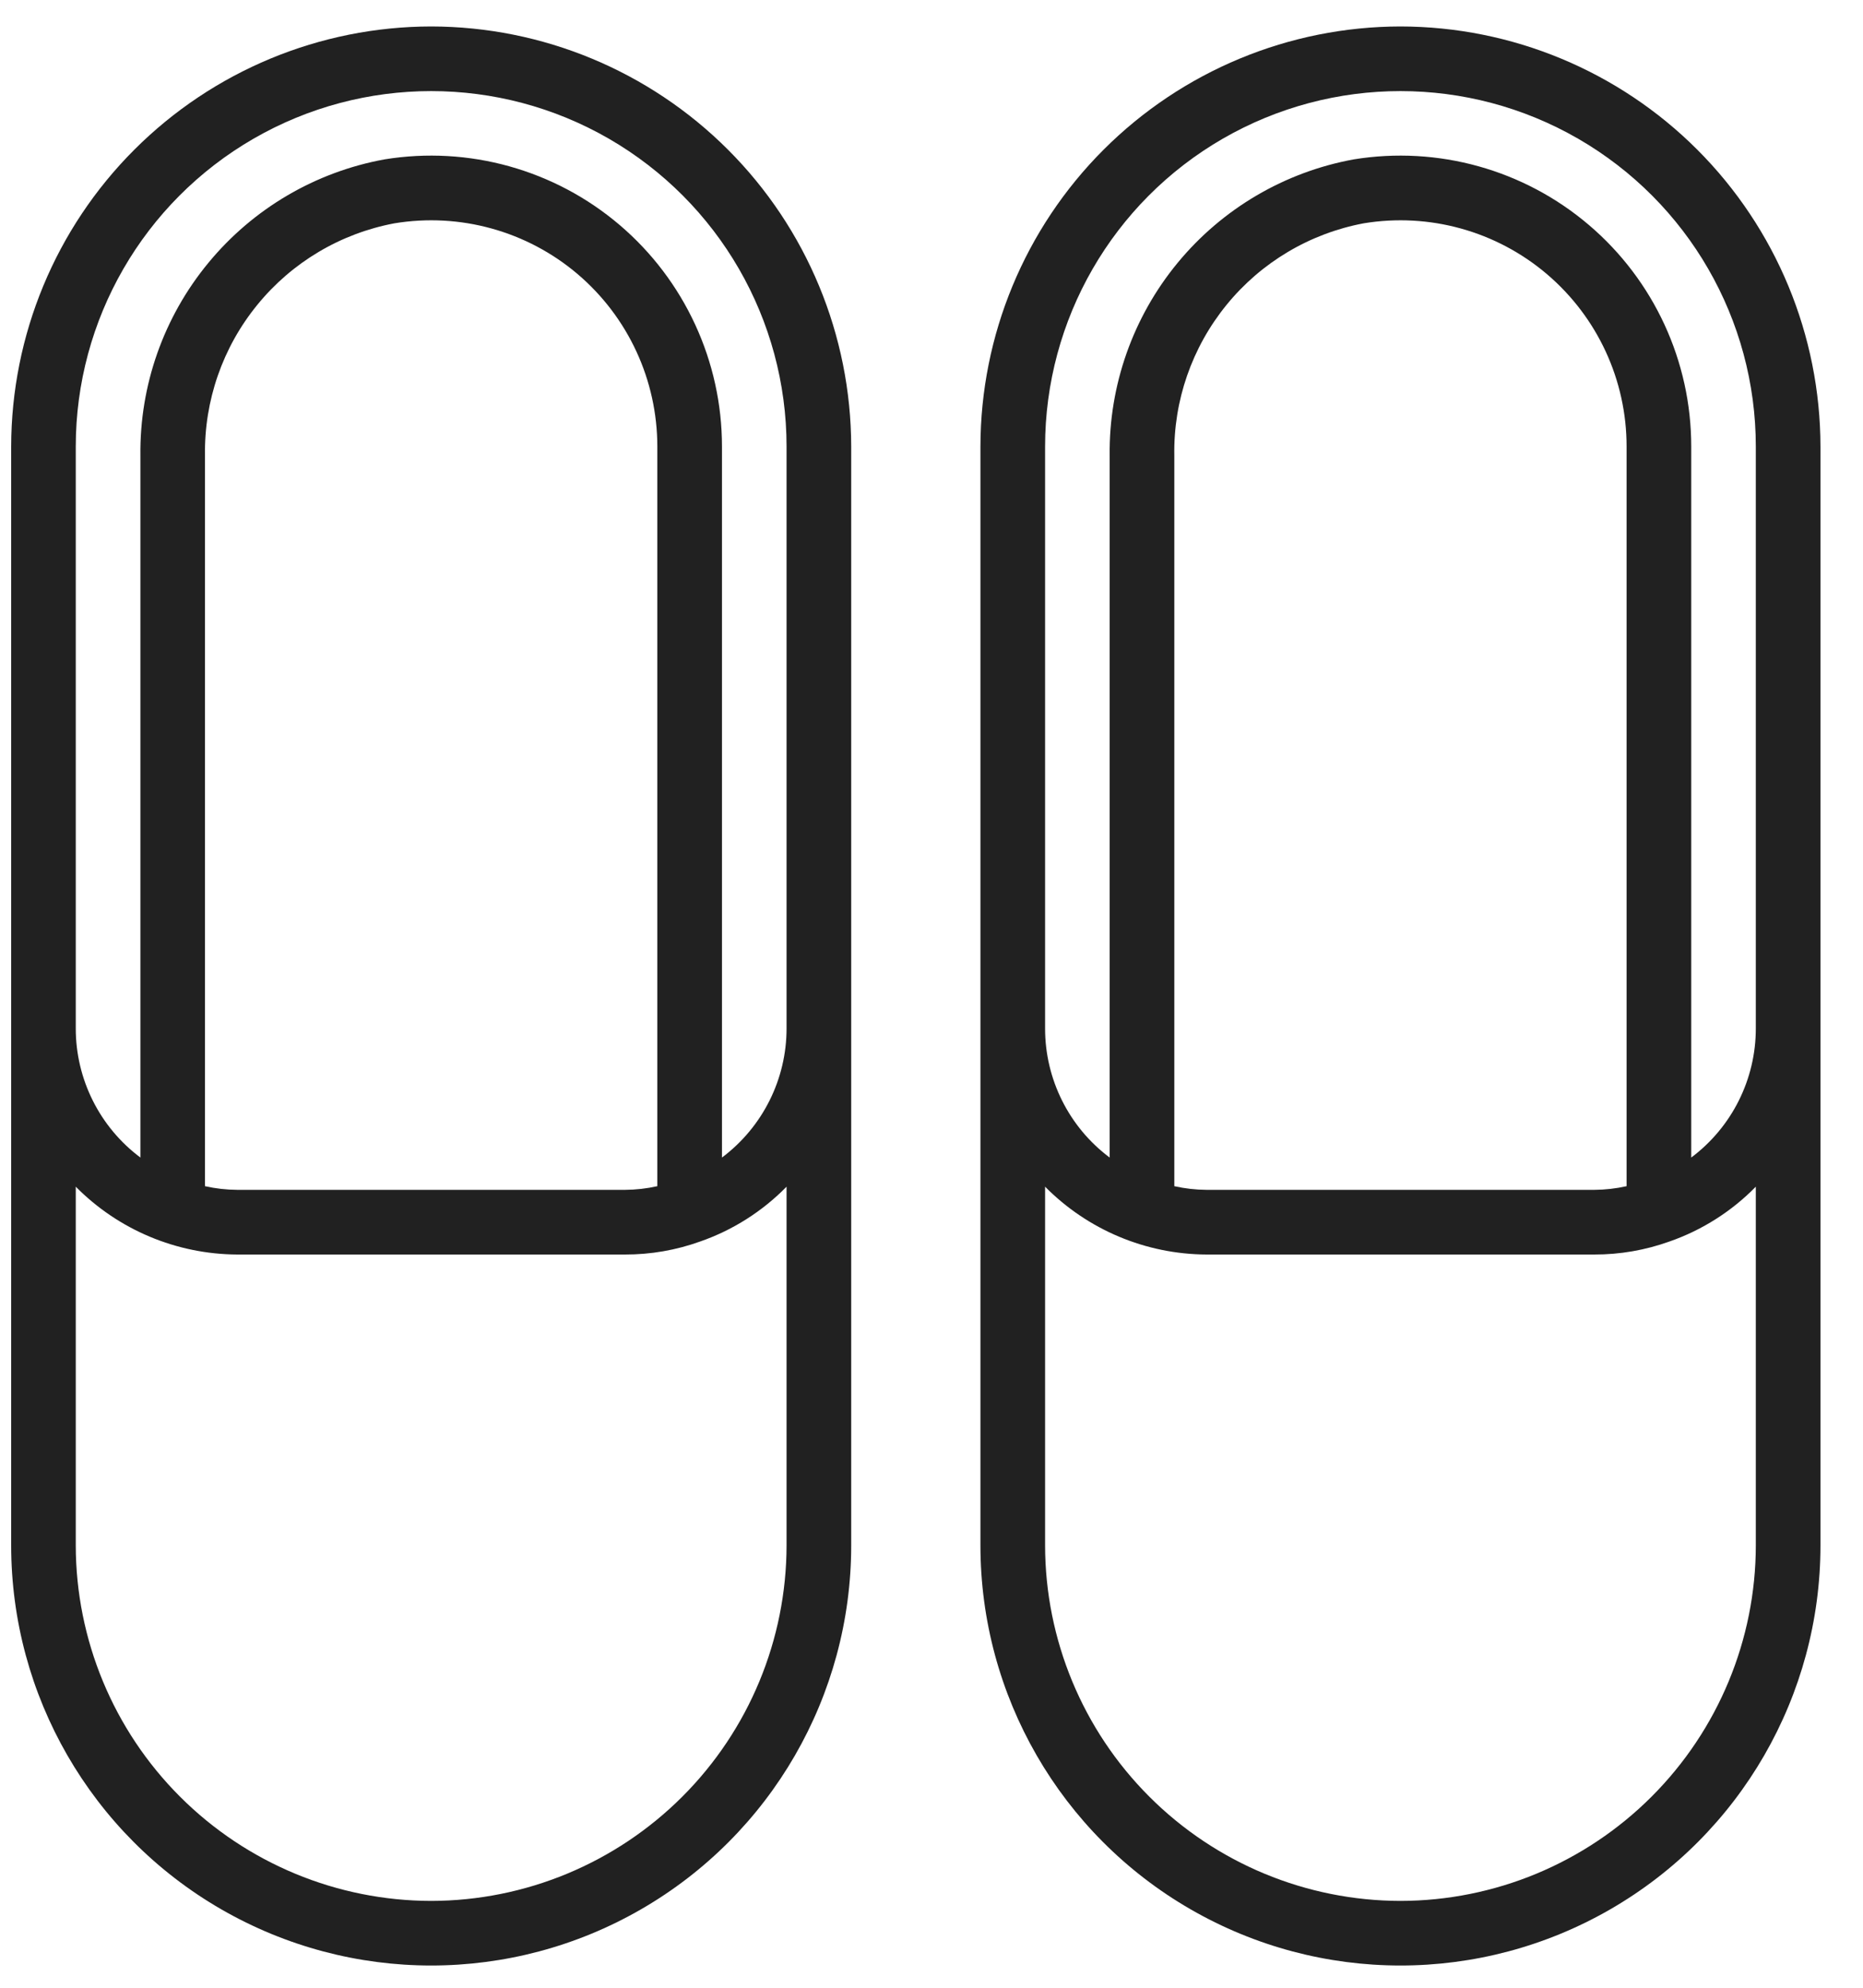 <svg width="30" height="32" viewBox="0 0 30 32" fill="none" xmlns="http://www.w3.org/2000/svg">
<path d="M6.943 0.426C5.15 0.428 3.431 1.142 2.163 2.41C0.895 3.677 0.182 5.397 0.18 7.19V24.879C0.18 27.295 1.469 29.528 3.561 30.736C5.654 31.944 8.232 31.944 10.325 30.736C12.418 29.528 13.707 27.295 13.707 24.879V7.19C13.704 5.397 12.991 3.677 11.723 2.41C10.455 1.142 8.736 0.428 6.943 0.426V0.426ZM6.943 30.602C5.426 30.6 3.971 29.996 2.898 28.923C1.825 27.85 1.222 26.396 1.22 24.879V19.104C1.907 19.799 2.844 20.192 3.822 20.196H10.065C10.478 20.197 10.888 20.126 11.276 19.986C11.802 19.803 12.277 19.501 12.666 19.104V24.879C12.664 26.396 12.061 27.85 10.988 28.923C9.915 29.996 8.46 30.6 6.943 30.602ZM10.585 19.096C10.414 19.134 10.24 19.154 10.065 19.155H3.822C3.646 19.154 3.472 19.134 3.301 19.096V7.334C3.287 6.451 3.585 5.591 4.144 4.907C4.702 4.222 5.484 3.758 6.352 3.595C7.407 3.421 8.486 3.72 9.301 4.412C10.116 5.105 10.585 6.12 10.585 7.19L10.585 19.096ZM12.666 16.554C12.667 17.373 12.281 18.144 11.626 18.635V7.189C11.626 5.816 11.023 4.511 9.977 3.621C8.931 2.731 7.546 2.345 6.191 2.566C5.078 2.769 4.074 3.359 3.355 4.232C2.635 5.104 2.248 6.203 2.261 7.333V18.635C1.605 18.145 1.219 17.373 1.22 16.554V7.19C1.22 5.145 2.311 3.256 4.082 2.233C5.852 1.211 8.034 1.211 9.805 2.233C11.575 3.256 12.666 5.145 12.666 7.19V16.554Z" fill="#212121"/>
<path d="M22.552 0.426C20.759 0.428 19.039 1.142 17.771 2.41C16.503 3.677 15.79 5.397 15.788 7.19V24.879C15.788 27.295 17.077 29.528 19.17 30.736C21.262 31.944 23.84 31.944 25.933 30.736C28.026 29.528 29.315 27.295 29.315 24.879V7.19C29.313 5.397 28.599 3.677 27.332 2.41C26.064 1.142 24.345 0.428 22.552 0.426V0.426ZM22.552 30.602C21.034 30.6 19.58 29.996 18.507 28.923C17.434 27.85 16.831 26.396 16.829 24.879V19.104C17.516 19.799 18.452 20.192 19.43 20.196H25.673C26.086 20.197 26.496 20.126 26.885 19.986C27.41 19.803 27.885 19.501 28.274 19.104V24.879C28.273 26.396 27.669 27.85 26.596 28.923C25.523 29.996 24.069 30.6 22.552 30.602V30.602ZM26.193 19.096C26.022 19.134 25.848 19.154 25.673 19.155H19.43C19.255 19.154 19.081 19.134 18.91 19.096V7.334C18.895 6.451 19.194 5.591 19.752 4.907C20.31 4.222 21.092 3.758 21.96 3.595C23.016 3.421 24.094 3.72 24.909 4.412C25.724 5.105 26.194 6.12 26.193 7.19L26.193 19.096ZM28.274 16.554C28.275 17.373 27.89 18.144 27.234 18.635V7.189C27.235 5.816 26.632 4.511 25.585 3.621C24.539 2.731 23.155 2.345 21.799 2.566C20.687 2.769 19.682 3.359 18.963 4.232C18.244 5.104 17.856 6.203 17.869 7.333V18.635C17.213 18.145 16.828 17.373 16.829 16.554V7.19C16.829 5.145 17.919 3.256 19.69 2.233C21.461 1.211 23.642 1.211 25.413 2.233C27.184 3.256 28.274 5.145 28.274 7.19V16.554Z" fill="#212121"/>
</svg>
